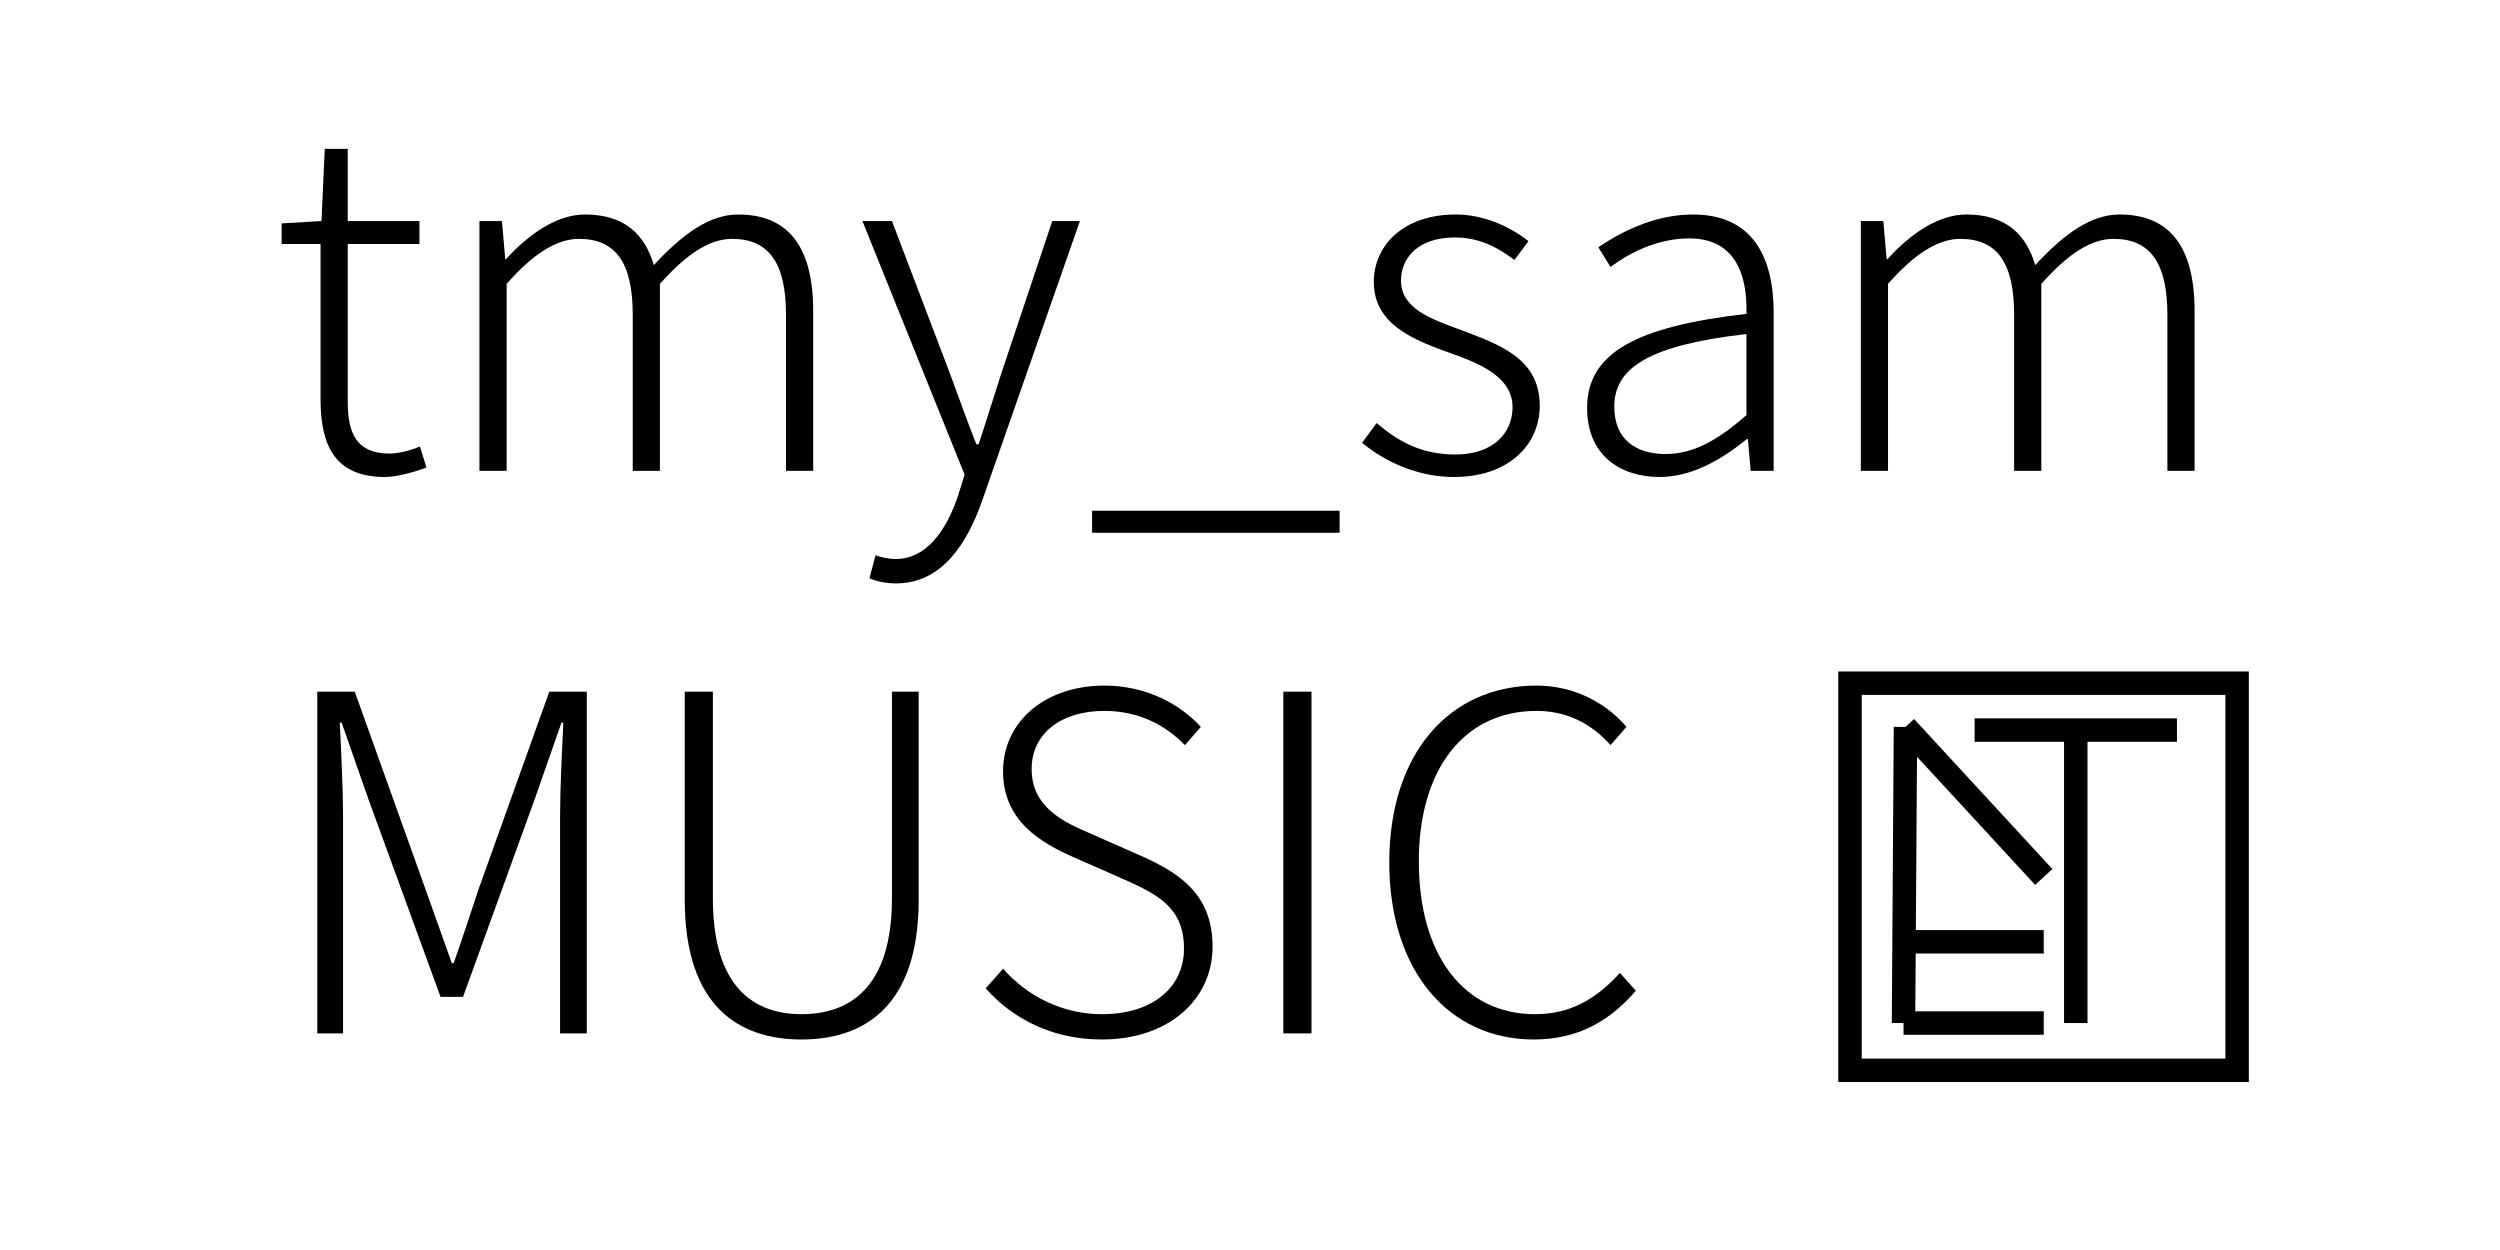<?xml version="1.0" encoding="utf-8"?>
<!-- Generator: Adobe Illustrator 22.0.0, SVG Export Plug-In . SVG Version: 6.00 Build 0)  -->
<svg version="1.1" id="图层_1" xmlns="http://www.w3.org/2000/svg" xmlns:xlink="http://www.w3.org/1999/xlink" x="0px" y="0px"
	 viewBox="0 0 6400 3200" style="enable-background:new 0 0 6400 3200;" xml:space="preserve">
<style type="text/css">
	.st0{fill:none;stroke:#000000;stroke-width:60;stroke-miterlimit:10;}
</style>
<g>
	<path d="M820.6,1023.101V624.702H721v-52.8l102-6l8.4-184.799h58.8v184.799h183.599v58.8H890.2V1027.9
		c0,80.399,21.6,133.2,106.799,133.2c24,0,55.2-8.4,78-18l16.8,53.999c-37.2,13.2-78,24-106.8,24
		C859,1221.1,820.6,1141.9,820.6,1023.101z"/>
	<path d="M1227.387,565.901h57.6l8.4,97.2h2.4c57.6-63.6,129.6-114,201.6-114c102,0,153.6,51.6,176.399,129.6
		c72-78,141.6-129.6,216-129.6c128.4,0,192,82.8,192,247.199V1205.5h-69.6V805.901c0-133.2-44.4-194.399-138-194.399
		c-57.6,0-116.399,38.4-184.799,115.2V1205.5h-69.6V805.901c0-133.2-43.2-194.399-138-194.399c-56.4,0-117.6,38.4-184.799,115.2
		V1205.5h-69.6V565.901z"/>
	<path d="M2225.778,1480.299l15.6-58.8c13.2,4.801,33.6,9.601,51.6,9.601c76.8,0,128.399-69.6,159.6-162l16.8-54l-261.599-649.198
		h75.6l148.8,391.199c20.4,55.2,44.4,122.399,67.2,180h6c19.2-57.601,39.6-124.8,57.6-180l130.8-391.199h70.8l-249.599,713.998
		c-38.4,110.4-103.2,213.6-220.8,213.6C2268.978,1493.499,2243.778,1488.699,2225.778,1480.299z"/>
	<path d="M2795.766,1307.5h633.598v56.399h-633.598V1307.5z"/>
	<path d="M3486.949,1133.5l37.2-50.399c55.199,46.8,113.999,80.399,201.599,80.399c97.2,0,146.4-55.2,146.4-121.199
		c0-75.6-80.4-110.4-154.8-136.8c-94.8-33.6-200.399-73.2-200.399-183.6c0-93.6,75.6-172.8,209.999-172.8c69.601,0,138,30,186,68.4
		l-36,48c-43.2-32.4-90-57.6-152.399-57.6c-94.8,0-138,52.8-138,110.4c0,70.8,74.399,97.2,148.8,124.8
		c98.399,37.2,206.399,72,206.399,195.599c0,98.4-78,182.399-219.6,182.399C3628.549,1221.1,3544.549,1181.5,3486.949,1133.5z"/>
	<path d="M4062.943,1044.7c0-141.6,126-208.799,407.999-241.199c2.4-94.8-25.2-193.199-146.399-193.199
		c-84,0-157.199,39.6-201.6,73.2l-31.2-50.4c49.2-33.6,138-84,242.399-84c152.4,0,206.399,109.2,206.399,250.799V1205.5h-58.8
		l-7.199-81.6h-2.4c-64.8,52.8-141.6,97.199-223.199,97.199C4145.743,1221.1,4062.943,1163.5,4062.943,1044.7z M4470.942,1062.7
		V855.101c-251.999,28.8-338.399,87.6-338.399,186c0,87.6,60,121.199,130.8,121.199S4395.343,1128.7,4470.942,1062.7z"/>
	<path d="M4763.74,565.901h57.6l8.4,97.2h2.399c57.6-63.6,129.6-114,201.6-114c102,0,153.6,51.6,176.399,129.6
		c72-78,141.6-129.6,216-129.6c128.399,0,191.999,82.8,191.999,247.199V1205.5h-69.6V805.901c0-133.2-44.4-194.399-138-194.399
		c-57.6,0-116.399,38.4-184.8,115.2V1205.5h-69.6V805.901c0-133.2-43.199-194.399-137.999-194.399c-56.4,0-117.6,38.4-184.8,115.2
		V1205.5h-69.6V565.901z"/>
	<path d="M812.2,1770.702h96l180,502.799l68.399,191.999h4.8c22.8-63.6,43.2-128.399,64.8-191.999l180-502.799h96V2645.5h-68.4
		v-554.398c0-72,4.8-168,8.4-241.199h-4.8l-68.4,195.6L1185.399,2551.9h-57.6L943,2045.502l-68.4-195.6h-4.8
		c3.6,73.199,8.4,169.199,8.4,241.199V2645.5h-66V1770.702z"/>
	<path d="M1752.984,2303.501v-532.799h72V2299.9c0,228,105.6,296.399,226.799,296.399c123.6,0,231.6-68.399,231.6-296.399v-529.198
		h68.4v532.799c0,275.999-142.8,357.599-300,357.599S1752.984,2579.5,1752.984,2303.501z"/>
	<path d="M2523.385,2530.301l44.4-50.4c63.6,72,153.6,116.399,253.2,116.399c129.6,0,209.999-68.399,209.999-167.999
		c0-105.6-68.399-139.2-154.799-177.6l-130.8-57.6c-78-34.801-177.6-90-177.6-218.399c0-129.601,110.4-219.6,259.2-219.6
		c105.6,0,191.999,45.6,247.199,105.6l-40.8,46.8c-51.6-52.8-120-87.6-206.399-87.6c-111.6,0-186,58.8-186,148.8
		c0,99.6,85.2,136.799,148.8,164.399l130.8,57.6c99.6,44.399,183.6,99.6,183.6,232.8c0,134.399-111.6,237.599-283.199,237.599
		C2693.785,2661.1,2592.985,2608.3,2523.385,2530.301z"/>
	<path d="M3285.368,1770.702h72V2645.5h-72V1770.702z"/>
	<path d="M3556.555,2207.501c0-279.599,154.8-452.398,376.799-452.398c103.2,0,183.6,50.399,230.399,105.6l-40.8,46.8
		c-46.8-52.8-109.2-87.6-189.6-87.6c-184.8,0-301.199,148.8-301.199,385.199c0,238.799,114,391.198,297.6,391.198
		c88.8,0,154.799-37.199,217.199-105.6l40.8,45.6c-67.2,78-148.8,124.8-261.6,124.8
		C3710.154,2661.1,3556.555,2487.101,3556.555,2207.501z"/>
</g>
<rect x="4736" y="1749" class="st0" width="991" height="991"/>
<line class="st0" x1="4878" y1="1861" x2="5232" y2="2245"/>
<line class="st0" x1="5055" y1="1869" x2="5573" y2="1869"/>
<line class="st0" x1="5314" y1="2619" x2="5314" y2="1869"/>
<line class="st0" x1="4873" y1="2619" x2="4878" y2="1861"/>
<line class="st0" x1="5232" y1="2619" x2="4873" y2="2619"/>
<line class="st0" x1="5232" y1="2411" x2="4876" y2="2411"/>
<g>
</g>
<g>
</g>
<g>
</g>
<g>
</g>
<g>
</g>
<g>
</g>
<g>
</g>
<g>
</g>
<g>
</g>
<g>
</g>
<g>
</g>
</svg>
